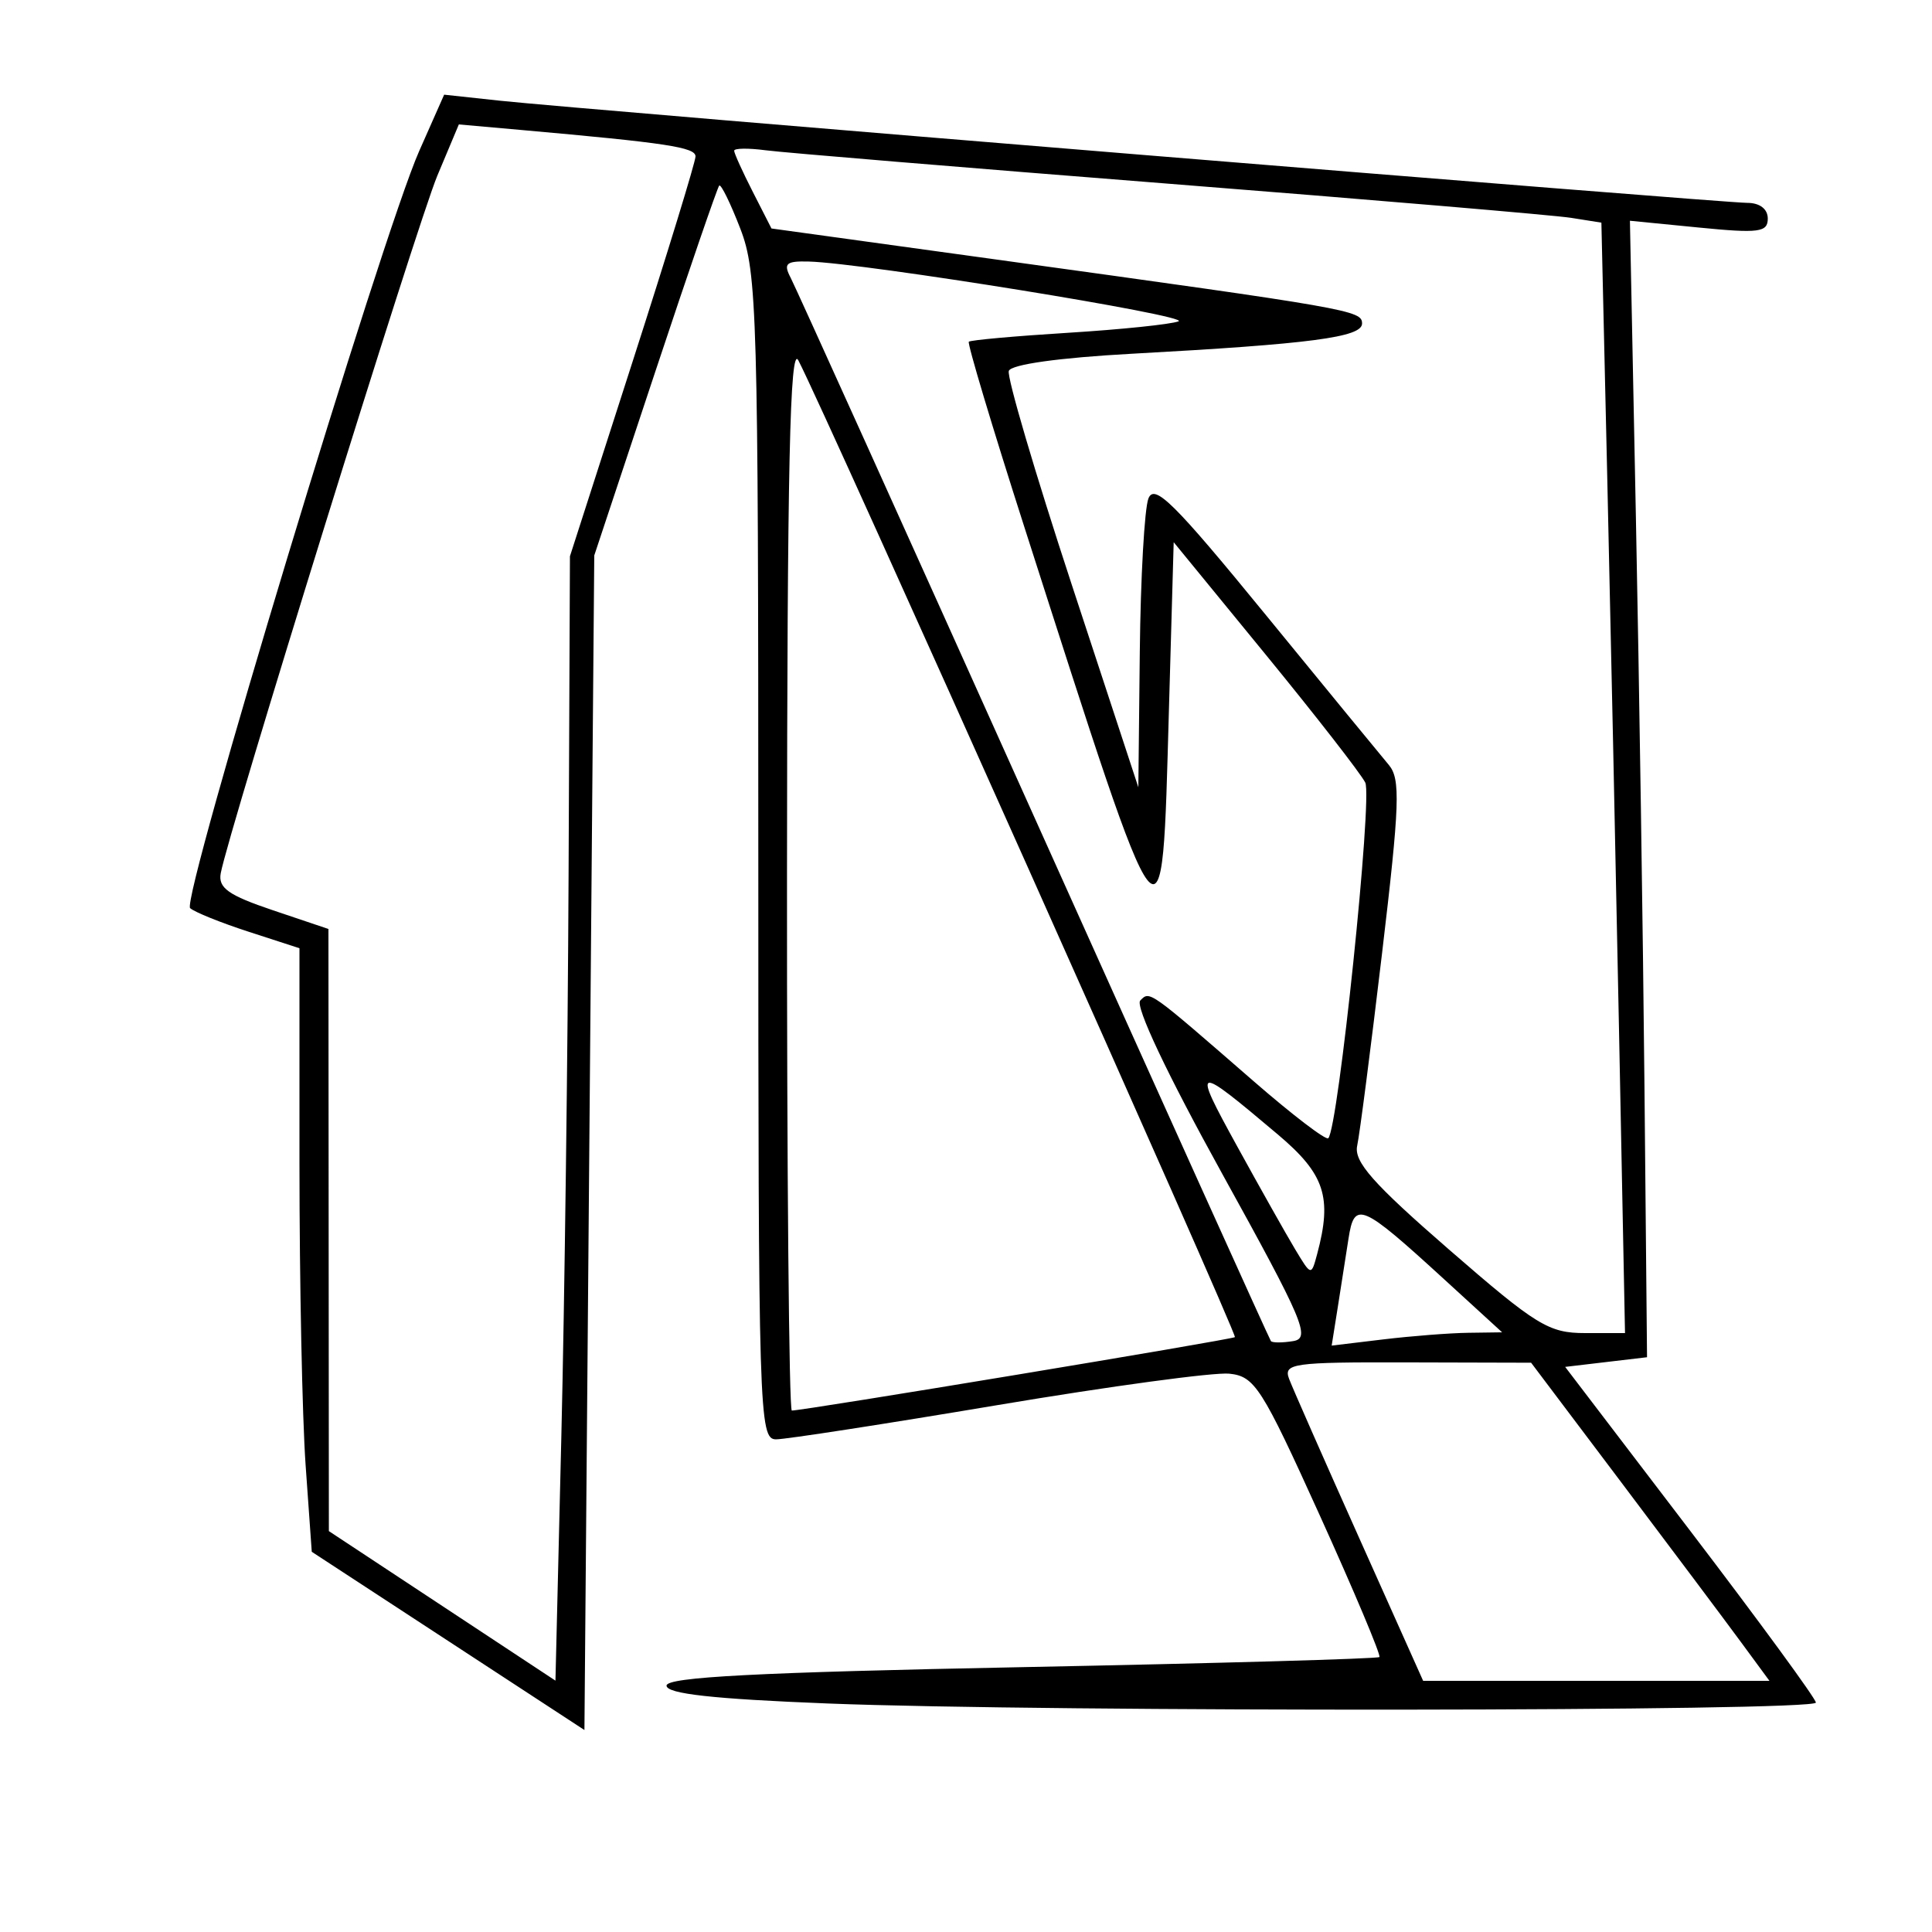 <svg xmlns="http://www.w3.org/2000/svg" width="200" height="200" viewBox="0 0 200 200" version="1.1">
	<path d="M 43.388 15.651 C 39.553 24.311, 18.730 93.142, 19.682 94.009 C 20.132 94.419, 22.863 95.521, 25.750 96.457 L 31 98.161 31 120.427 C 31 132.673, 31.287 146.731, 31.637 151.667 L 32.274 160.641 46.387 169.866 L 60.500 179.092 61.009 118.296 L 61.518 57.500 67.818 38.524 C 71.283 28.087, 74.269 19.397, 74.453 19.213 C 74.638 19.029, 75.623 21.043, 76.644 23.689 C 78.378 28.184, 78.500 32.454, 78.500 88.750 C 78.500 146.512, 78.576 149, 80.334 149 C 81.342 149, 91.671 147.403, 103.287 145.452 C 114.903 143.500, 125.690 142.038, 127.258 142.202 C 129.890 142.477, 130.612 143.607, 136.616 156.856 C 140.193 164.752, 142.975 171.359, 142.796 171.537 C 142.617 171.716, 125.940 172.187, 105.736 172.584 C 78.400 173.121, 69 173.610, 69 174.496 C 69 175.342, 73.812 175.876, 85.660 176.343 C 108.552 177.246, 188.005 177.174, 187.980 176.250 C 187.969 175.838, 182.124 167.850, 174.992 158.500 L 162.025 141.500 166.263 141 L 170.500 140.500 170.235 112.500 C 170.090 97.100, 169.691 70.629, 169.350 53.676 L 168.729 22.852 175.865 23.555 C 182.080 24.168, 183 24.048, 183 22.629 C 183 21.633, 182.172 21, 180.869 21 C 178.281 21, 59.862 11.301, 51.739 10.423 L 45.978 9.801 43.388 15.651 M 45.271 18.190 C 43.211 23.097, 23.644 86.115, 22.851 90.396 C 22.570 91.917, 23.638 92.676, 28.250 94.230 L 34 96.167 34.022 127.333 L 34.044 158.500 45.772 166.240 L 57.500 173.979 58.109 148.740 C 58.443 134.858, 58.781 108.669, 58.859 90.543 L 59 57.586 65.500 37.388 C 69.075 26.279, 72 16.741, 72 16.193 C 72 15.247, 69.036 14.797, 54 13.459 L 47.500 12.880 45.271 18.190 M 76 15.603 C 76 15.865, 76.869 17.783, 77.932 19.866 L 79.863 23.652 103.182 26.872 C 139.923 31.946, 141 32.134, 141 33.492 C 141 34.913, 135.717 35.607, 117.162 36.620 C 109.652 37.030, 104.671 37.725, 104.432 38.397 C 104.216 39.004, 107.145 48.950, 110.940 60.500 L 117.841 81.500 117.991 67.500 C 118.073 59.800, 118.476 52.646, 118.885 51.602 C 119.503 50.027, 121.563 52.069, 130.989 63.602 C 137.236 71.246, 142.986 78.256, 143.766 79.180 C 144.994 80.636, 144.901 83.246, 143.070 98.680 C 141.908 108.481, 140.750 117.444, 140.497 118.598 C 140.134 120.256, 142.125 122.509, 149.995 129.348 C 159.051 137.217, 160.326 138, 164.086 138 L 168.221 138 167.602 106.750 C 167.262 89.563, 166.711 63.698, 166.379 49.274 L 165.775 23.048 162.637 22.551 C 160.912 22.277, 142.175 20.688, 121 19.020 C 99.825 17.351, 81.037 15.793, 79.250 15.556 C 77.463 15.319, 76 15.340, 76 15.603 M 81.847 28.750 C 82.352 29.712, 93.685 54.800, 107.033 84.500 C 120.381 114.200, 131.420 138.649, 131.565 138.831 C 131.710 139.013, 132.747 139.013, 133.870 138.831 C 135.704 138.534, 134.956 136.770, 126.518 121.500 C 120.811 111.173, 117.482 104.136, 118.038 103.574 C 119.039 102.560, 118.832 102.413, 129.784 111.934 C 133.790 115.416, 137.264 118.069, 137.504 117.829 C 138.538 116.795, 142.099 82.552, 141.332 81.012 C 140.875 80.093, 136.225 74.118, 131 67.734 L 121.500 56.128 121 73.732 C 120.261 99.747, 120.731 100.349, 106.051 54.591 C 102.715 44.191, 100.123 35.544, 100.292 35.375 C 100.460 35.207, 105.076 34.791, 110.549 34.451 C 116.022 34.112, 121.175 33.579, 122 33.266 C 123.438 32.721, 89.460 27.225, 83.715 27.074 C 81.370 27.012, 81.075 27.277, 81.847 28.750 M 81.470 90.553 C 81.453 121.049, 81.678 146.009, 81.970 146.019 C 82.977 146.056, 127.501 138.679, 127.837 138.420 C 128.136 138.189, 85.486 42.759, 82.644 37.303 C 81.772 35.630, 81.493 48.307, 81.470 90.553 M 128.023 118.578 C 130.417 122.935, 133.133 127.760, 134.058 129.301 C 135.740 132.102, 135.740 132.102, 136.356 129.801 C 137.927 123.937, 137.141 121.543, 132.307 117.462 C 123.578 110.092, 123.387 110.142, 128.023 118.578 M 139.594 128.240 C 139.319 130.033, 138.815 133.254, 138.474 135.398 L 137.854 139.296 143.177 138.657 C 146.105 138.305, 150.075 137.996, 152 137.970 L 155.500 137.922 149.500 132.432 C 140.902 124.564, 140.203 124.269, 139.594 128.240 M 133.450 142.750 C 133.815 143.713, 137.086 151.137, 140.719 159.250 L 147.323 174 165.248 174 L 183.173 174 180.177 169.926 C 178.529 167.685, 172.977 160.275, 167.840 153.460 L 158.500 141.068 145.643 141.034 C 133.804 141.003, 132.839 141.139, 133.450 142.750" stroke="none" fill="black" fill-rule="evenodd"/>
</svg>
